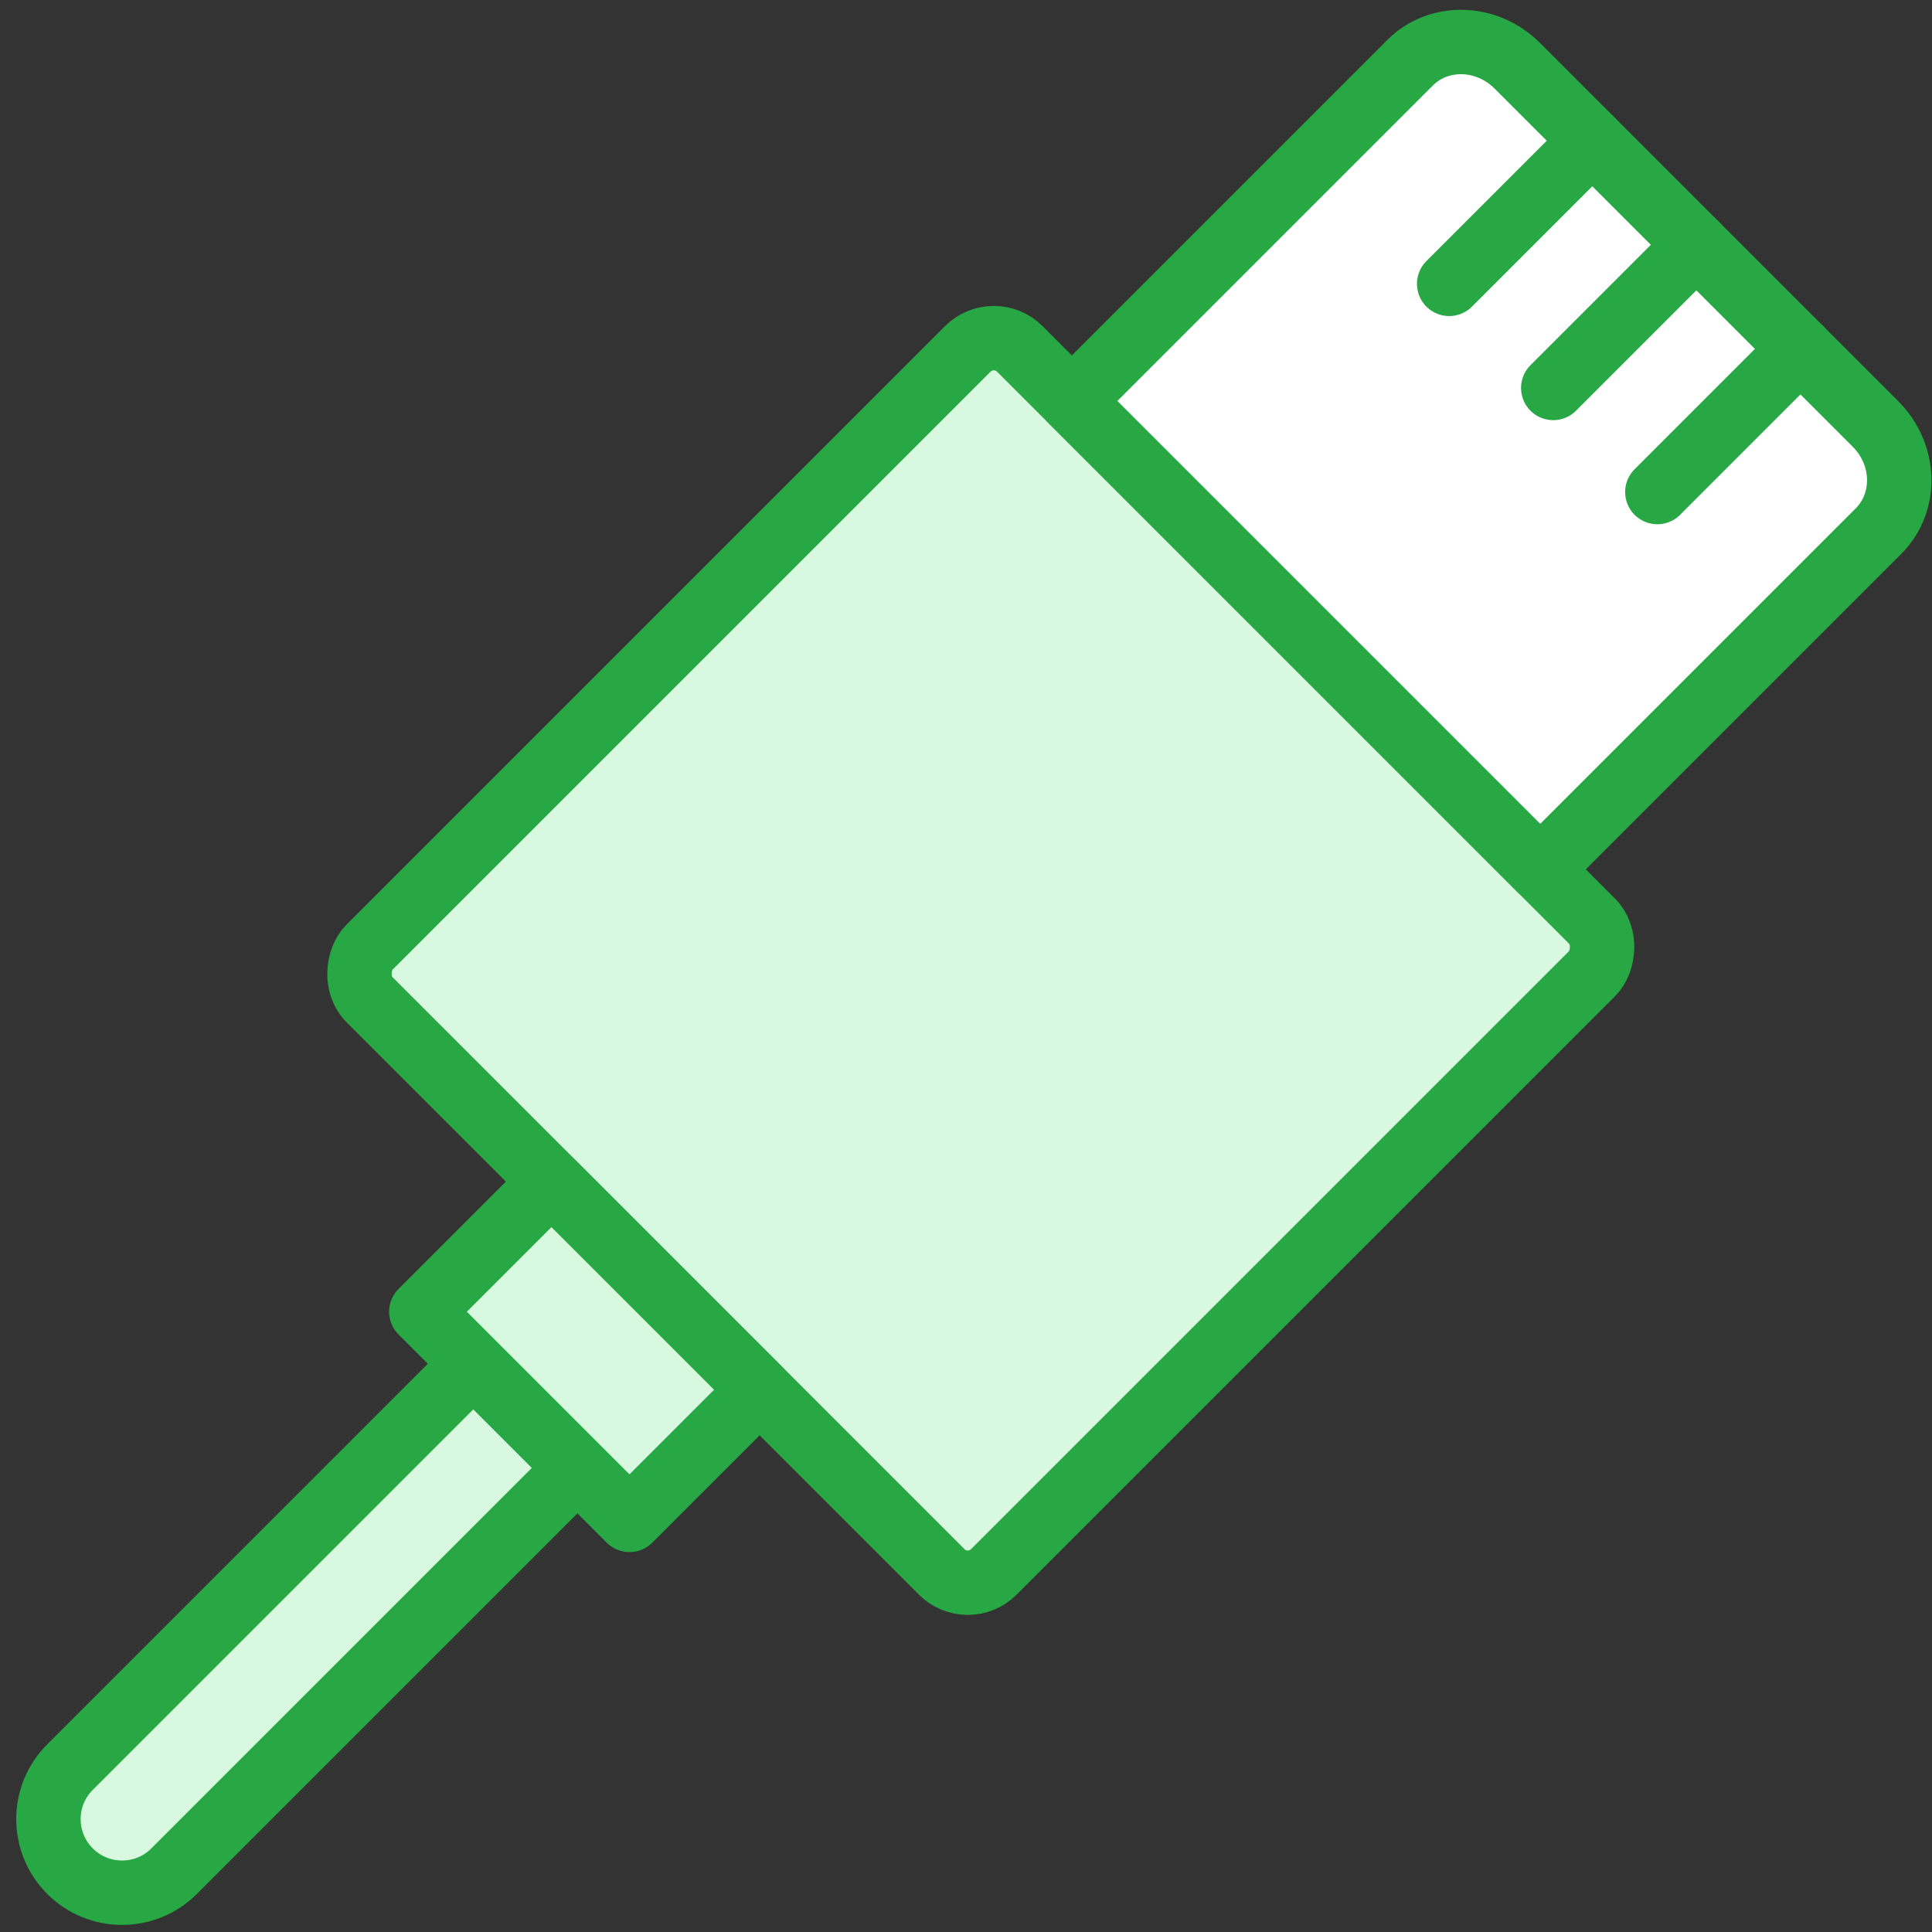 <?xml version="1.0" encoding="UTF-8"?>
<svg width="105px" height="105px" viewBox="0 0 105 105" version="1.1" xmlns="http://www.w3.org/2000/svg" xmlns:xlink="http://www.w3.org/1999/xlink">
    <rect x="0" y="0" width="105" height="105" fill="#333333" stroke="none"/>
    <!-- Generator: Sketch 46.2 (44496) - http://www.bohemiancoding.com/sketch -->
    <title>devices-34</title>
    <desc>Created with Sketch.</desc>
    <defs></defs>
    <g id="ALL" stroke="none" stroke-width="1" fill="none" fill-rule="evenodd" stroke-linecap="round" stroke-linejoin="round">
        <g id="Primary" transform="translate(-1169, -7788)" stroke="#28A745" stroke-width="3.5">
            <g id="Group-15" transform="translate(200, 200)">
                <g id="devices-34" transform="translate(1017, 7645.5) rotate(45) translate(-1017, -7645.5) translate(993, 7583)">
                    <rect id="Layer-1" fill="#D8F8DF" x="9.09494702e-13" y="30" width="48" height="50" rx="2"></rect>
                    <path d="M6,30 L6,3.999 C6,1.791 7.897,1.8189894e-12 10.236,1.8189894e-12 L37.764,1.8189894e-12 C40.104,1.8189894e-12 42,1.787 42,3.999 L42,30 L6,30 Z" id="Layer-2" fill="#FFFFFF"></path>
                    <path d="M16,1.8189894e-12 L16,11" id="Layer-3" fill="#D8F8DF"></path>
                    <path d="M24,2.27373675e-12 L24,11" id="Layer-4" fill="#D8F8DF"></path>
                    <path d="M32,2.33058017e-12 L32,11" id="Layer-5" fill="#D8F8DF"></path>
                    <path d="M20,90 L28,90 L28,121.002 C28,123.21 26.205,125 24,125 L24,125 C21.791,125 20,123.216 20,121.002 L20,90 Z" id="Layer-6" fill="#D8F8DF"></path>
                    <rect id="Layer-7" fill="#D8F8DF" x="16" y="80" width="16" height="10"></rect>
                </g>
            </g>
        </g>
    </g>
</svg>